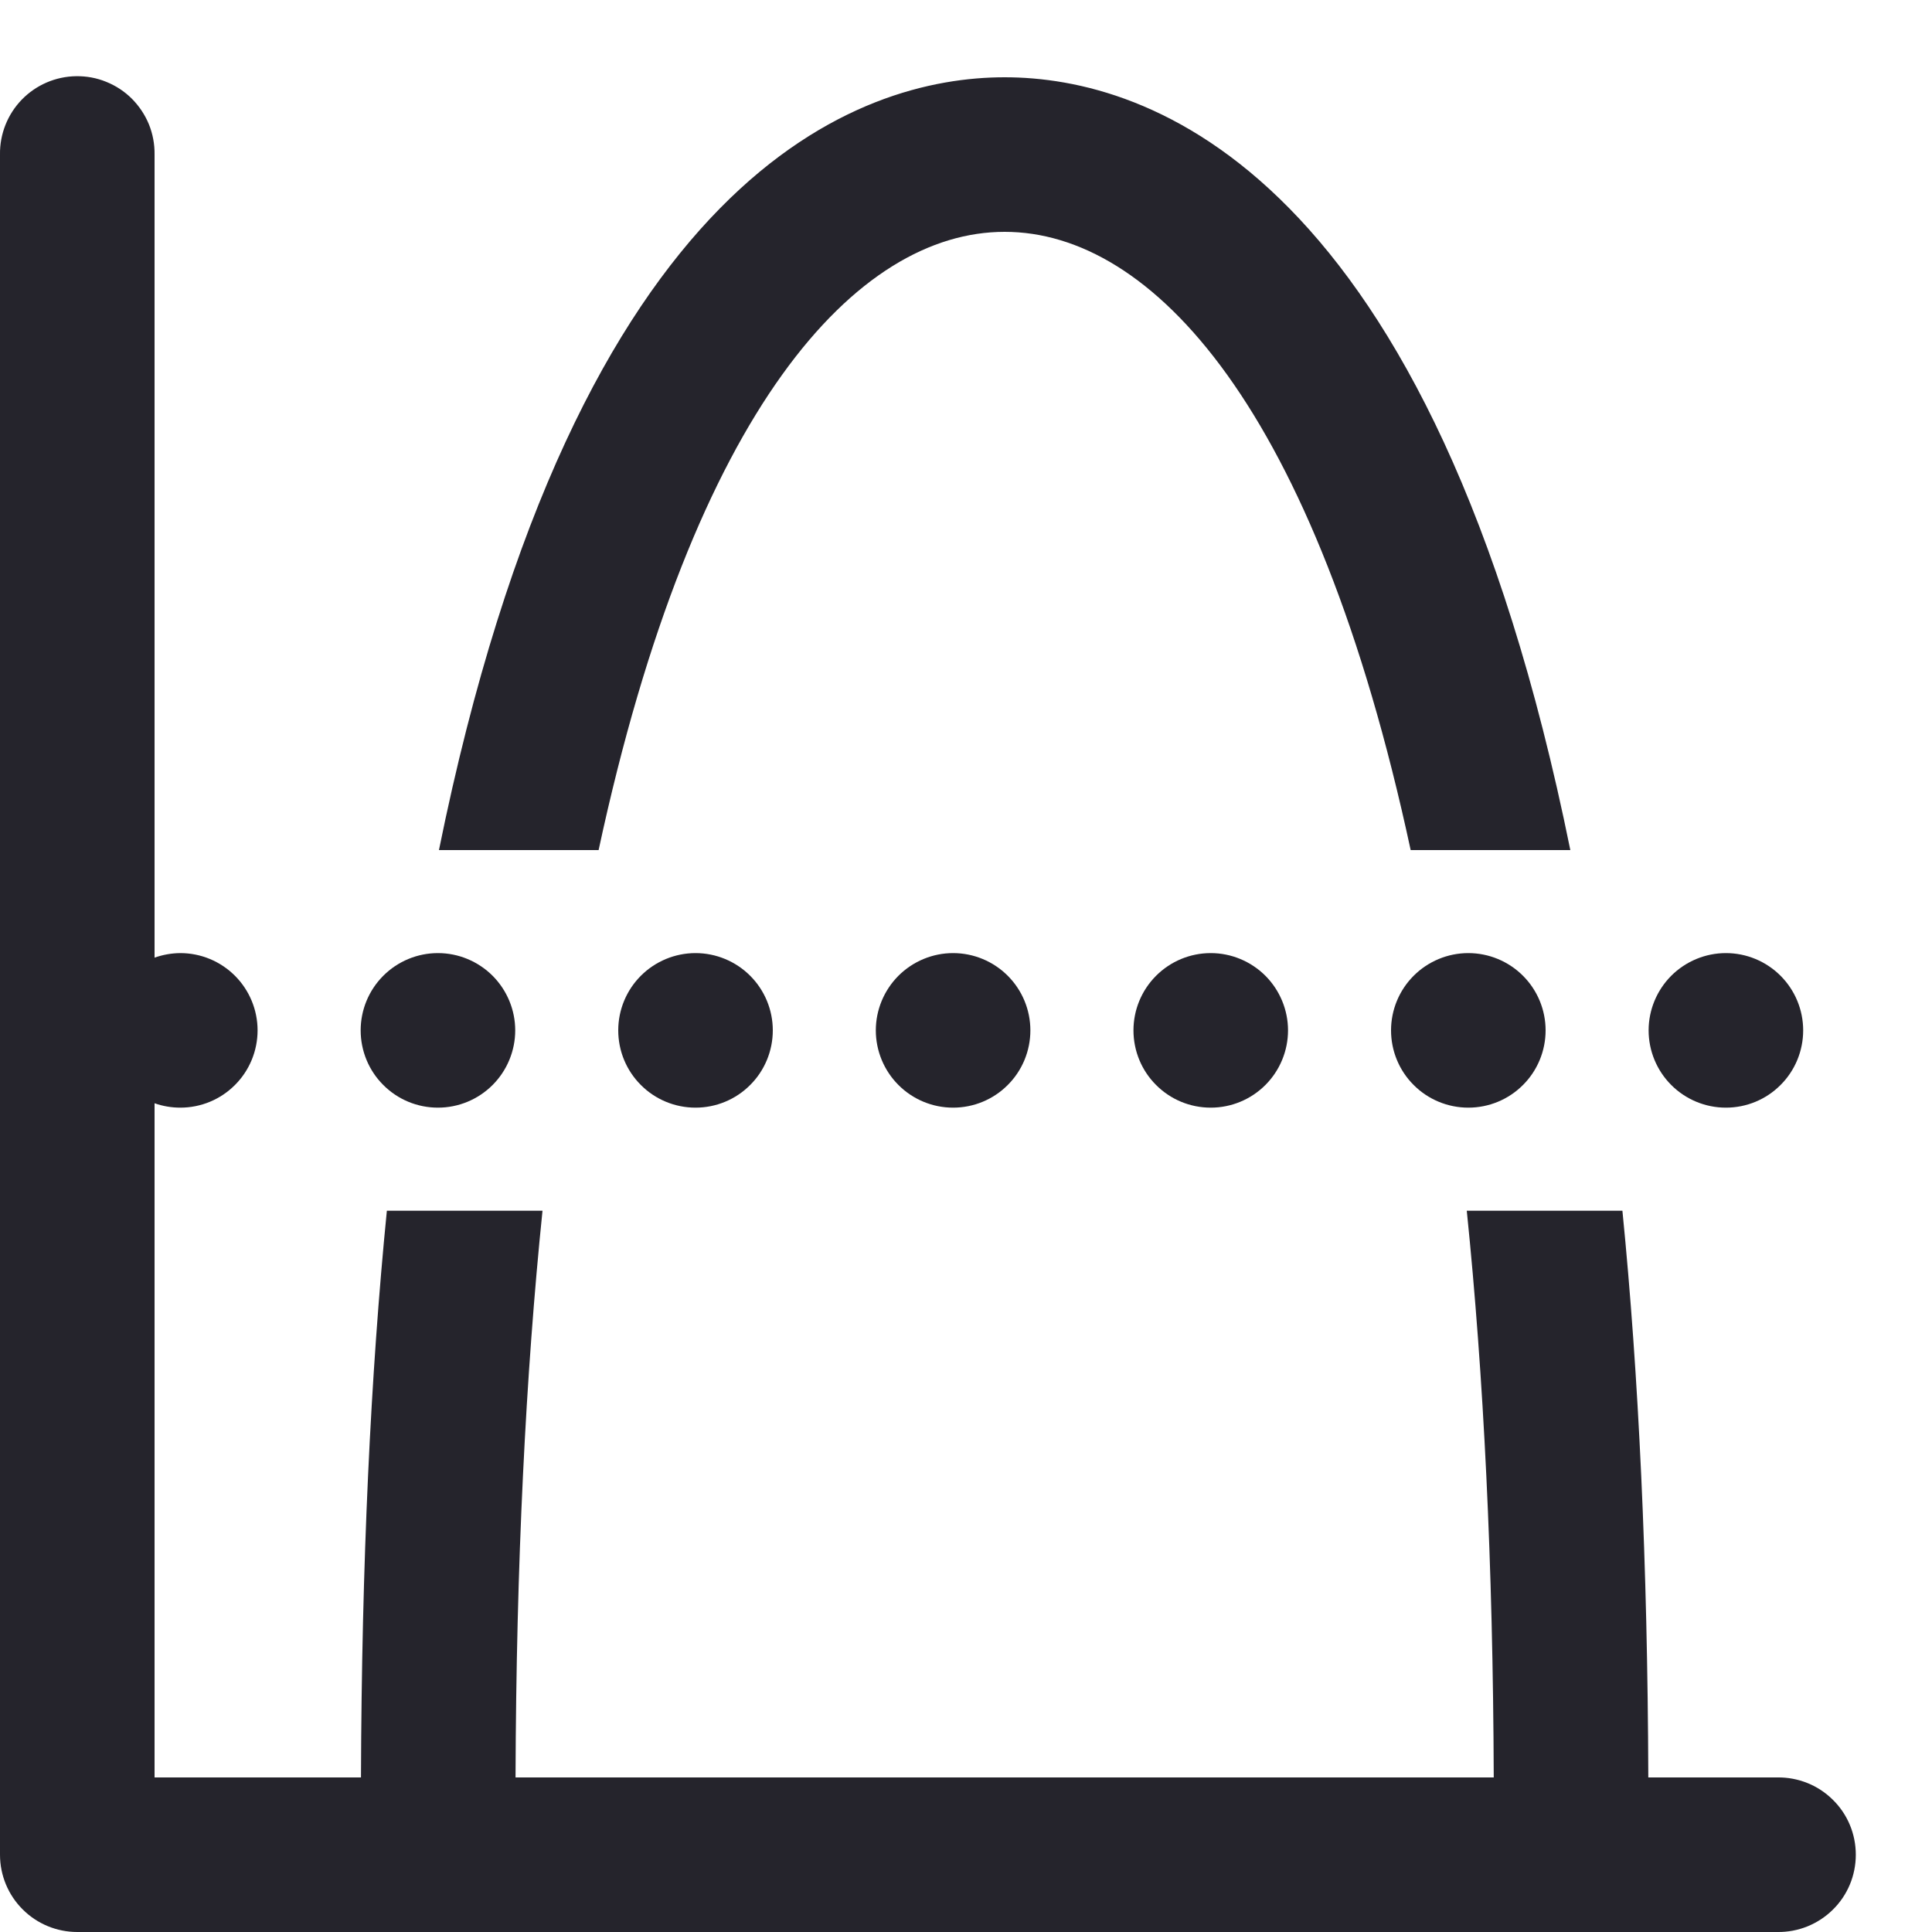 <svg xmlns="http://www.w3.org/2000/svg" width="25" height="25" viewBox="0 0 25 25" fill="none"><path d="M0.984 0.986C0.719 0.99 0.467 1.099 0.282 1.289C0.098 1.479 -0.004 1.735 -1.90531e-05 2V24C7.46372e-06 24.265 0.105 24.52 0.293 24.707C0.48 24.895 0.735 25 1 25H23C23.133 25.002 23.264 24.977 23.387 24.928C23.51 24.878 23.622 24.805 23.716 24.712C23.811 24.619 23.886 24.508 23.937 24.386C23.988 24.264 24.014 24.133 24.014 24C24.014 23.867 23.988 23.736 23.937 23.614C23.886 23.492 23.811 23.381 23.716 23.288C23.622 23.195 23.51 23.121 23.387 23.072C23.264 23.023 23.133 22.998 23 23H21.329C21.32 20.23 21.205 17.793 20.994 15.667H18.98C19.198 17.793 19.32 20.235 19.329 23H6.671C6.68 20.235 6.802 17.793 7.02 15.667H5.006C4.795 17.793 4.68 20.23 4.671 23H2V14.276C2.107 14.314 2.22 14.333 2.333 14.333C2.599 14.333 2.853 14.228 3.04 14.04C3.228 13.853 3.333 13.598 3.333 13.333C3.333 13.068 3.228 12.814 3.04 12.626C2.853 12.439 2.599 12.333 2.333 12.333C2.22 12.334 2.107 12.354 2 12.392V2C2.002 1.866 1.977 1.733 1.927 1.609C1.876 1.485 1.801 1.373 1.707 1.278C1.612 1.183 1.499 1.109 1.375 1.059C1.251 1.008 1.118 0.984 0.984 0.986ZM13 1C11.147 1 7.466 2.193 5.68 11H7.746C8.979 5.267 11.093 3 13 3C14.907 3 17.021 5.267 18.254 11H20.32C18.534 2.193 14.853 1 13 1ZM5.667 12.333C5.401 12.333 5.147 12.439 4.96 12.626C4.772 12.814 4.667 13.068 4.667 13.333C4.667 13.598 4.772 13.853 4.96 14.04C5.147 14.228 5.401 14.333 5.667 14.333C5.932 14.333 6.186 14.228 6.374 14.04C6.561 13.853 6.667 13.598 6.667 13.333C6.667 13.068 6.561 12.814 6.374 12.626C6.186 12.439 5.932 12.333 5.667 12.333ZM9 12.333C8.735 12.333 8.48 12.439 8.293 12.626C8.105 12.814 8 13.068 8 13.333C8 13.598 8.105 13.853 8.293 14.04C8.48 14.228 8.735 14.333 9 14.333C9.265 14.333 9.52 14.228 9.707 14.04C9.895 13.853 10 13.598 10 13.333C10 13.068 9.895 12.814 9.707 12.626C9.52 12.439 9.265 12.333 9 12.333ZM12.333 12.333C12.068 12.333 11.814 12.439 11.626 12.626C11.439 12.814 11.333 13.068 11.333 13.333C11.333 13.598 11.439 13.853 11.626 14.04C11.814 14.228 12.068 14.333 12.333 14.333C12.598 14.333 12.853 14.228 13.04 14.04C13.228 13.853 13.333 13.598 13.333 13.333C13.333 13.068 13.228 12.814 13.04 12.626C12.853 12.439 12.598 12.333 12.333 12.333ZM15.667 12.333C15.401 12.333 15.147 12.439 14.96 12.626C14.772 12.814 14.667 13.068 14.667 13.333C14.667 13.598 14.772 13.853 14.96 14.04C15.147 14.228 15.401 14.333 15.667 14.333C15.932 14.333 16.186 14.228 16.374 14.04C16.561 13.853 16.667 13.598 16.667 13.333C16.667 13.068 16.561 12.814 16.374 12.626C16.186 12.439 15.932 12.333 15.667 12.333ZM19 12.333C18.735 12.333 18.48 12.439 18.293 12.626C18.105 12.814 18 13.068 18 13.333C18 13.598 18.105 13.853 18.293 14.04C18.48 14.228 18.735 14.333 19 14.333C19.265 14.333 19.52 14.228 19.707 14.04C19.895 13.853 20 13.598 20 13.333C20 13.068 19.895 12.814 19.707 12.626C19.52 12.439 19.265 12.333 19 12.333ZM22.333 12.333C22.068 12.333 21.814 12.439 21.626 12.626C21.439 12.814 21.333 13.068 21.333 13.333C21.333 13.598 21.439 13.853 21.626 14.04C21.814 14.228 22.068 14.333 22.333 14.333C22.599 14.333 22.853 14.228 23.04 14.04C23.228 13.853 23.333 13.598 23.333 13.333C23.333 13.068 23.228 12.814 23.04 12.626C22.853 12.439 22.599 12.333 22.333 12.333Z" fill="#25242C"></path></svg>